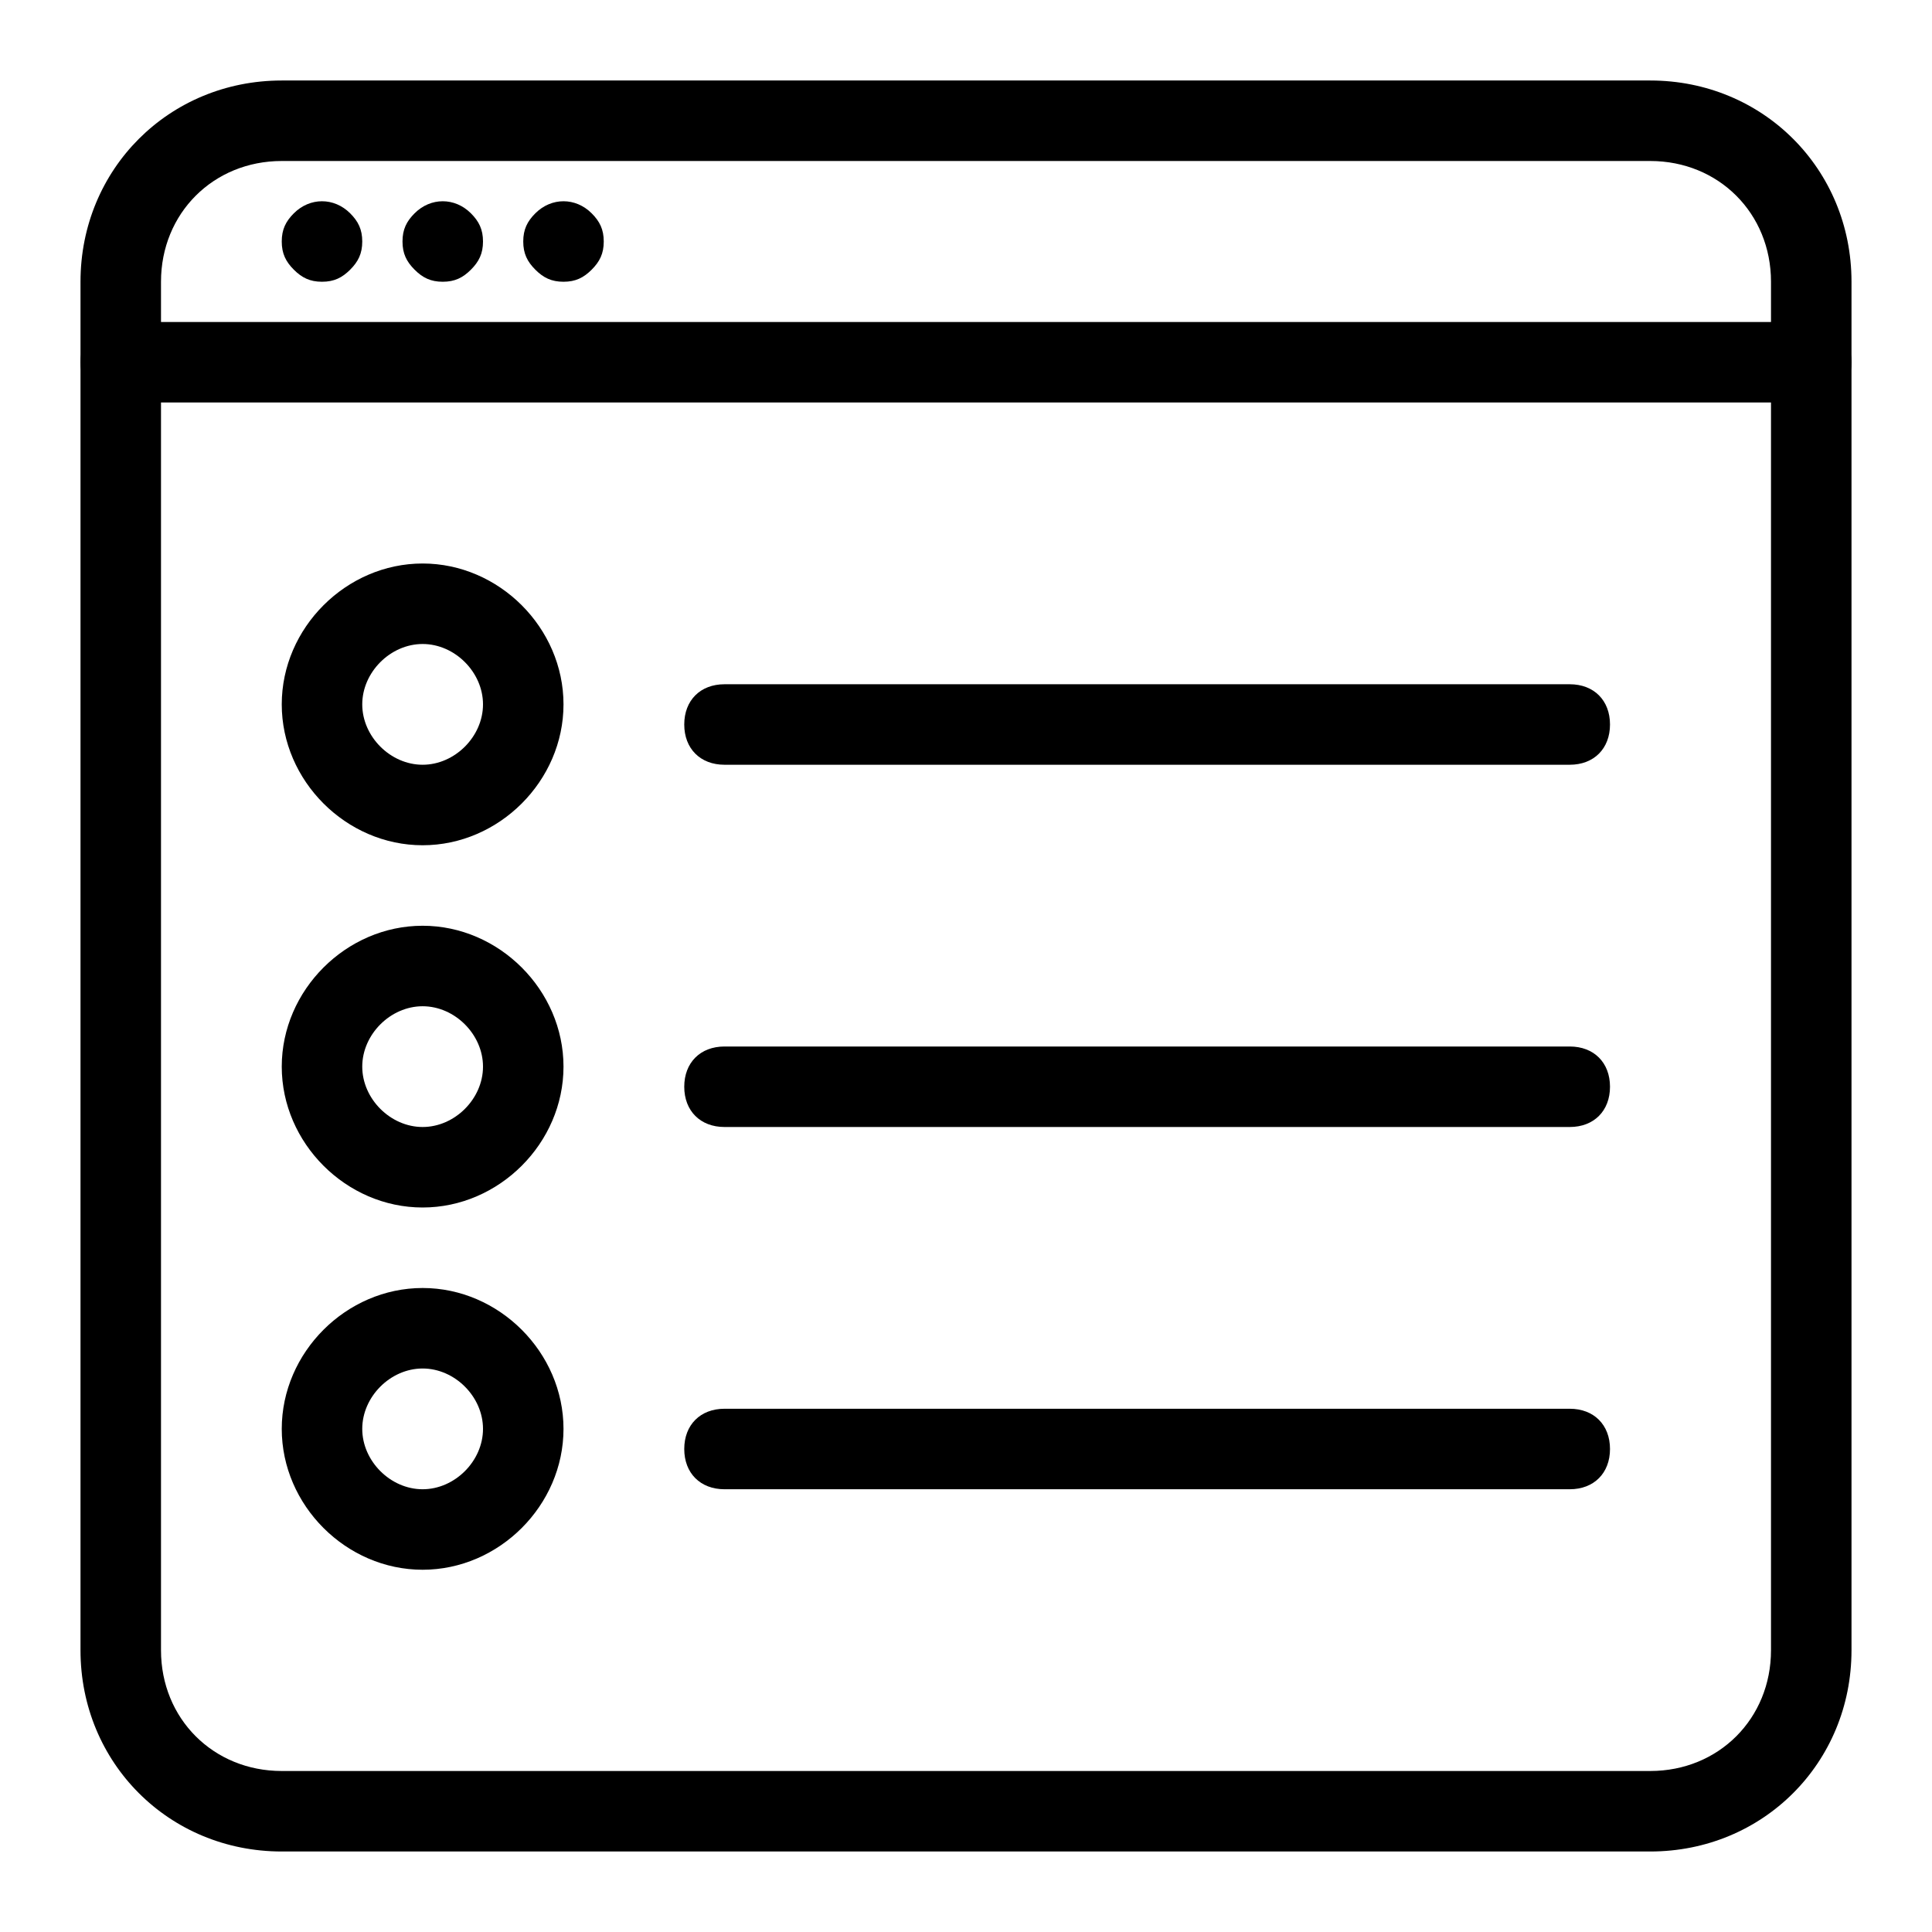 <?xml version="1.0" encoding="utf-8"?>
<!-- Generator: Adobe Illustrator 17.0.0, SVG Export Plug-In . SVG Version: 6.00 Build 0)  -->
<!DOCTYPE svg PUBLIC "-//W3C//DTD SVG 1.1//EN" "http://www.w3.org/Graphics/SVG/1.1/DTD/svg11.dtd">
<svg version="1.1" xmlns="http://www.w3.org/2000/svg" xmlns:xlink="http://www.w3.org/1999/xlink" x="0px" y="0px" width="48px"
	 height="48px" viewBox="0 0 48 48" enable-background="new 0 0 48 48" xml:space="preserve">
<g id="list">
	<path d="M41,46H7c-2.8,0-5-2.2-5-5V7c0-2.8,2.2-5,5-5h34c2.8,0,5,2.2,5,5v34C46,43.8,43.8,46,41,46z M7,4
		C5.3,4,4,5.3,4,7v34c0,1.7,1.3,3,3,3h34c1.7,0,3-1.3,3-3V7c0-1.7-1.3-3-3-3H7z"/>
	<path d="M45,10H3c-0.6,0-1-0.4-1-1s0.4-1,1-1h42c0.6,0,1,0.4,1,1S45.6,10,45,10z"/>
	<path d="M8,7C7.7,7,7.5,6.9,7.3,6.7C7.1,6.5,7,6.3,7,6s0.1-0.5,0.3-0.7c0.4-0.4,1-0.4,1.4,0C8.9,5.5,9,5.7,9,6
		S8.9,6.5,8.7,6.7C8.5,6.9,8.3,7,8,7z"/>
	<path d="M11,7c-0.3,0-0.5-0.1-0.7-0.3C10.1,6.5,10,6.3,10,6s0.1-0.5,0.3-0.7c0.4-0.4,1-0.4,1.4,0
		C11.9,5.5,12,5.7,12,6s-0.1,0.5-0.3,0.7C11.5,6.9,11.3,7,11,7z"/>
	<path d="M14,7c-0.3,0-0.5-0.1-0.7-0.3C13.1,6.5,13,6.3,13,6s0.1-0.5,0.3-0.7c0.4-0.4,1-0.4,1.4,0
		C14.9,5.5,15,5.7,15,6s-0.1,0.5-0.3,0.7C14.5,6.9,14.3,7,14,7z"/>
	<path d="M10.5,21C8.6,21,7,19.4,7,17.5S8.6,14,10.5,14s3.5,1.6,3.5,3.5S12.4,21,10.5,21z M10.5,16
		C9.7,16,9,16.7,9,17.5S9.7,19,10.5,19s1.5-0.7,1.5-1.5S11.3,16,10.5,16z"/>
	<path d="M10.5,30C8.6,30,7,28.4,7,26.5S8.6,23,10.5,23s3.5,1.6,3.5,3.5S12.4,30,10.5,30z M10.5,25
		C9.7,25,9,25.7,9,26.5S9.7,28,10.5,28s1.5-0.7,1.5-1.5S11.3,25,10.5,25z"/>
	<path d="M10.5,39C8.6,39,7,37.4,7,35.5S8.6,32,10.5,32s3.5,1.6,3.5,3.5S12.4,39,10.5,39z M10.5,34
		C9.7,34,9,34.7,9,35.5S9.7,37,10.5,37s1.5-0.7,1.5-1.5S11.3,34,10.5,34z"/>
	<path d="M39,19H18c-0.6,0-1-0.4-1-1s0.4-1,1-1h21c0.6,0,1,0.4,1,1S39.6,19,39,19z"/>
	<path d="M39,28H18c-0.6,0-1-0.4-1-1s0.4-1,1-1h21c0.6,0,1,0.4,1,1S39.6,28,39,28z"/>
	<path d="M39,37H18c-0.6,0-1-0.4-1-1s0.4-1,1-1h21c0.6,0,1,0.4,1,1S39.6,37,39,37z"/>
</g>
</svg>

